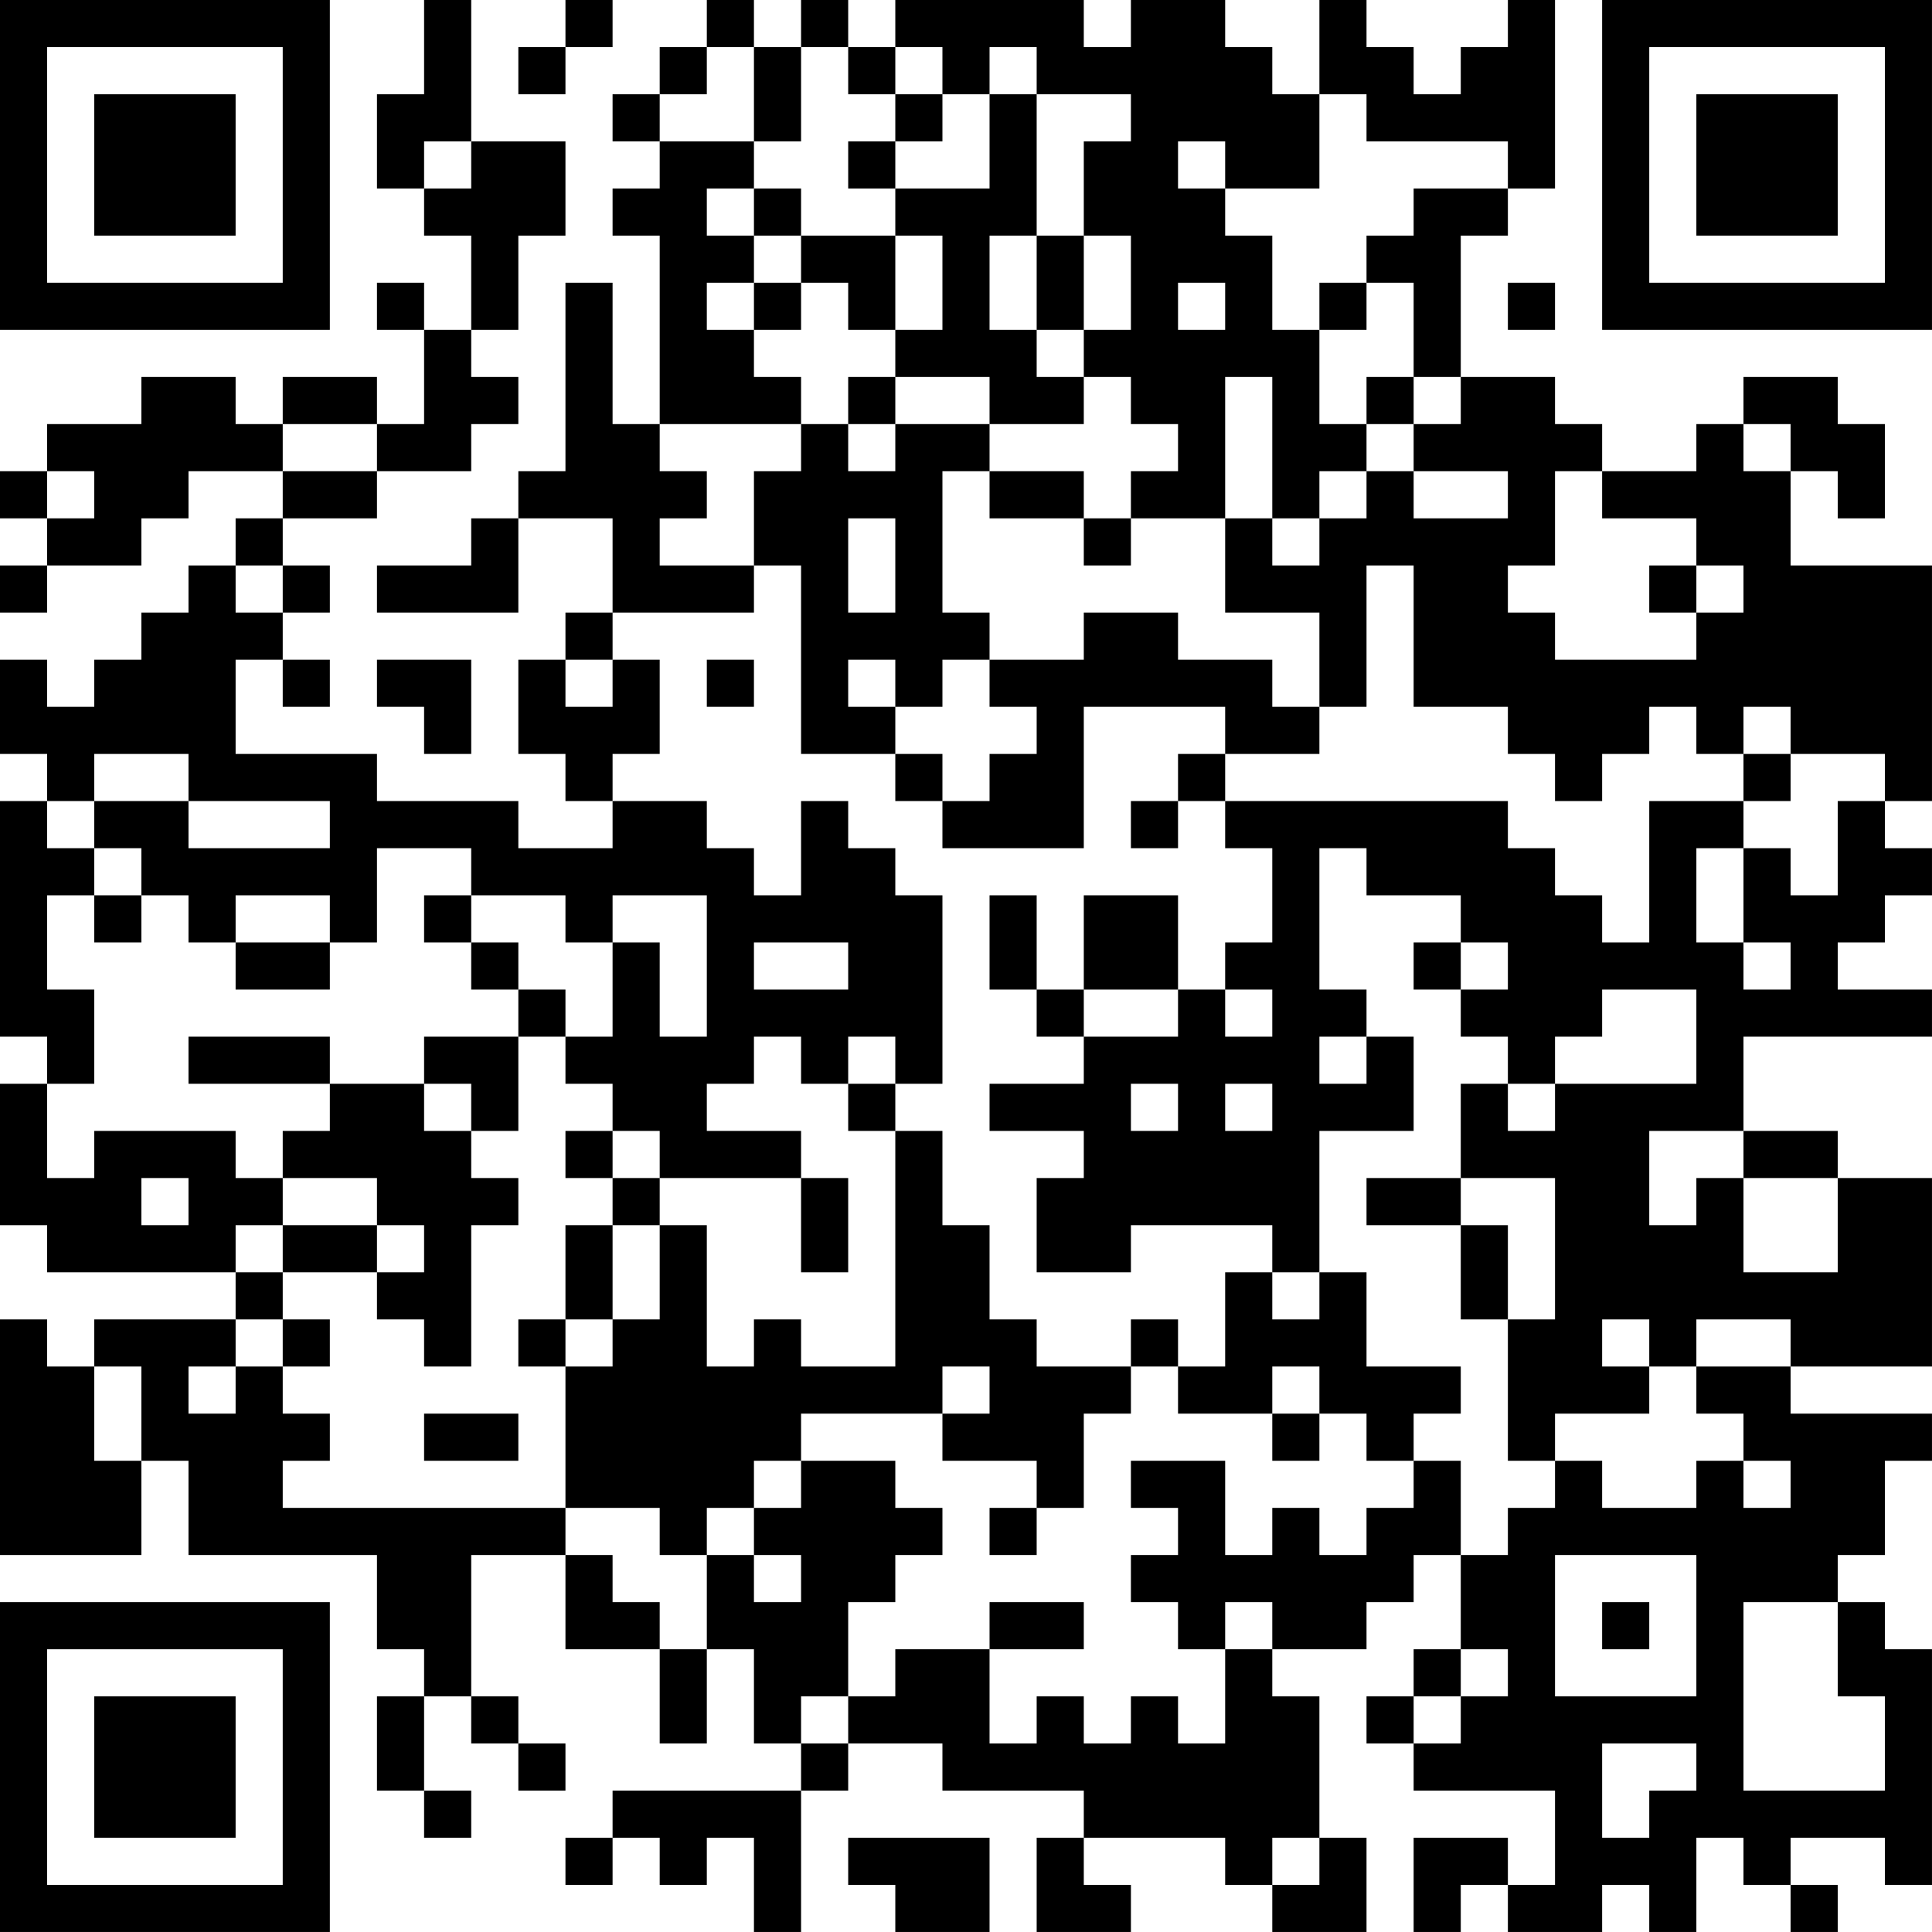 <?xml version="1.0" encoding="UTF-8"?>
<svg xmlns="http://www.w3.org/2000/svg" version="1.1" width="200" height="200" viewBox="0 0 200 200"><rect x="0" y="0" width="200" height="200" fill="#ffffff"/><g transform="scale(4.878)"><g transform="translate(0,0)"><path fill-rule="evenodd" d="M9 0L9 2L8 2L8 4L9 4L9 5L10 5L10 7L9 7L9 6L8 6L8 7L9 7L9 9L8 9L8 8L6 8L6 9L5 9L5 8L3 8L3 9L1 9L1 10L0 10L0 11L1 11L1 12L0 12L0 13L1 13L1 12L3 12L3 11L4 11L4 10L6 10L6 11L5 11L5 12L4 12L4 13L3 13L3 14L2 14L2 15L1 15L1 14L0 14L0 16L1 16L1 17L0 17L0 22L1 22L1 23L0 23L0 26L1 26L1 27L5 27L5 28L2 28L2 29L1 29L1 28L0 28L0 33L3 33L3 31L4 31L4 33L8 33L8 35L9 35L9 36L8 36L8 38L9 38L9 39L10 39L10 38L9 38L9 36L10 36L10 37L11 37L11 38L12 38L12 37L11 37L11 36L10 36L10 33L12 33L12 35L14 35L14 37L15 37L15 35L16 35L16 37L17 37L17 38L13 38L13 39L12 39L12 40L13 40L13 39L14 39L14 40L15 40L15 39L16 39L16 41L17 41L17 38L18 38L18 37L20 37L20 38L23 38L23 39L22 39L22 41L24 41L24 40L23 40L23 39L26 39L26 40L27 40L27 41L29 41L29 39L28 39L28 36L27 36L27 35L29 35L29 34L30 34L30 33L31 33L31 35L30 35L30 36L29 36L29 37L30 37L30 38L33 38L33 40L32 40L32 39L30 39L30 41L31 41L31 40L32 40L32 41L34 41L34 40L35 40L35 41L36 41L36 39L37 39L37 40L38 40L38 41L39 41L39 40L38 40L38 39L40 39L40 40L41 40L41 35L40 35L40 34L39 34L39 33L40 33L40 31L41 31L41 30L38 30L38 29L41 29L41 25L39 25L39 24L37 24L37 22L41 22L41 21L39 21L39 20L40 20L40 19L41 19L41 18L40 18L40 17L41 17L41 12L38 12L38 10L39 10L39 11L40 11L40 9L39 9L39 8L37 8L37 9L36 9L36 10L34 10L34 9L33 9L33 8L31 8L31 5L32 5L32 4L33 4L33 0L32 0L32 1L31 1L31 2L30 2L30 1L29 1L29 0L28 0L28 2L27 2L27 1L26 1L26 0L24 0L24 1L23 1L23 0L19 0L19 1L18 1L18 0L17 0L17 1L16 1L16 0L15 0L15 1L14 1L14 2L13 2L13 3L14 3L14 4L13 4L13 5L14 5L14 9L13 9L13 6L12 6L12 10L11 10L11 11L10 11L10 12L8 12L8 13L11 13L11 11L13 11L13 13L12 13L12 14L11 14L11 16L12 16L12 17L13 17L13 18L11 18L11 17L8 17L8 16L5 16L5 14L6 14L6 15L7 15L7 14L6 14L6 13L7 13L7 12L6 12L6 11L8 11L8 10L10 10L10 9L11 9L11 8L10 8L10 7L11 7L11 5L12 5L12 3L10 3L10 0ZM12 0L12 1L11 1L11 2L12 2L12 1L13 1L13 0ZM15 1L15 2L14 2L14 3L16 3L16 4L15 4L15 5L16 5L16 6L15 6L15 7L16 7L16 8L17 8L17 9L14 9L14 10L15 10L15 11L14 11L14 12L16 12L16 13L13 13L13 14L12 14L12 15L13 15L13 14L14 14L14 16L13 16L13 17L15 17L15 18L16 18L16 19L17 19L17 17L18 17L18 18L19 18L19 19L20 19L20 23L19 23L19 22L18 22L18 23L17 23L17 22L16 22L16 23L15 23L15 24L17 24L17 25L14 25L14 24L13 24L13 23L12 23L12 22L13 22L13 20L14 20L14 22L15 22L15 19L13 19L13 20L12 20L12 19L10 19L10 18L8 18L8 20L7 20L7 19L5 19L5 20L4 20L4 19L3 19L3 18L2 18L2 17L4 17L4 18L7 18L7 17L4 17L4 16L2 16L2 17L1 17L1 18L2 18L2 19L1 19L1 21L2 21L2 23L1 23L1 25L2 25L2 24L5 24L5 25L6 25L6 26L5 26L5 27L6 27L6 28L5 28L5 29L4 29L4 30L5 30L5 29L6 29L6 30L7 30L7 31L6 31L6 32L12 32L12 33L13 33L13 34L14 34L14 35L15 35L15 33L16 33L16 34L17 34L17 33L16 33L16 32L17 32L17 31L19 31L19 32L20 32L20 33L19 33L19 34L18 34L18 36L17 36L17 37L18 37L18 36L19 36L19 35L21 35L21 37L22 37L22 36L23 36L23 37L24 37L24 36L25 36L25 37L26 37L26 35L27 35L27 34L26 34L26 35L25 35L25 34L24 34L24 33L25 33L25 32L24 32L24 31L26 31L26 33L27 33L27 32L28 32L28 33L29 33L29 32L30 32L30 31L31 31L31 33L32 33L32 32L33 32L33 31L34 31L34 32L36 32L36 31L37 31L37 32L38 32L38 31L37 31L37 30L36 30L36 29L38 29L38 28L36 28L36 29L35 29L35 28L34 28L34 29L35 29L35 30L33 30L33 31L32 31L32 28L33 28L33 25L31 25L31 23L32 23L32 24L33 24L33 23L36 23L36 21L34 21L34 22L33 22L33 23L32 23L32 22L31 22L31 21L32 21L32 20L31 20L31 19L29 19L29 18L28 18L28 21L29 21L29 22L28 22L28 23L29 23L29 22L30 22L30 24L28 24L28 27L27 27L27 26L24 26L24 27L22 27L22 25L23 25L23 24L21 24L21 23L23 23L23 22L25 22L25 21L26 21L26 22L27 22L27 21L26 21L26 20L27 20L27 18L26 18L26 17L32 17L32 18L33 18L33 19L34 19L34 20L35 20L35 17L37 17L37 18L36 18L36 20L37 20L37 21L38 21L38 20L37 20L37 18L38 18L38 19L39 19L39 17L40 17L40 16L38 16L38 15L37 15L37 16L36 16L36 15L35 15L35 16L34 16L34 17L33 17L33 16L32 16L32 15L30 15L30 12L29 12L29 15L28 15L28 13L26 13L26 11L27 11L27 12L28 12L28 11L29 11L29 10L30 10L30 11L32 11L32 10L30 10L30 9L31 9L31 8L30 8L30 6L29 6L29 5L30 5L30 4L32 4L32 3L29 3L29 2L28 2L28 4L26 4L26 3L25 3L25 4L26 4L26 5L27 5L27 7L28 7L28 9L29 9L29 10L28 10L28 11L27 11L27 8L26 8L26 11L24 11L24 10L25 10L25 9L24 9L24 8L23 8L23 7L24 7L24 5L23 5L23 3L24 3L24 2L22 2L22 1L21 1L21 2L20 2L20 1L19 1L19 2L18 2L18 1L17 1L17 3L16 3L16 1ZM19 2L19 3L18 3L18 4L19 4L19 5L17 5L17 4L16 4L16 5L17 5L17 6L16 6L16 7L17 7L17 6L18 6L18 7L19 7L19 8L18 8L18 9L17 9L17 10L16 10L16 12L17 12L17 16L19 16L19 17L20 17L20 18L23 18L23 15L26 15L26 16L25 16L25 17L24 17L24 18L25 18L25 17L26 17L26 16L28 16L28 15L27 15L27 14L25 14L25 13L23 13L23 14L21 14L21 13L20 13L20 10L21 10L21 11L23 11L23 12L24 12L24 11L23 11L23 10L21 10L21 9L23 9L23 8L22 8L22 7L23 7L23 5L22 5L22 2L21 2L21 4L19 4L19 3L20 3L20 2ZM9 3L9 4L10 4L10 3ZM19 5L19 7L20 7L20 5ZM21 5L21 7L22 7L22 5ZM25 6L25 7L26 7L26 6ZM28 6L28 7L29 7L29 6ZM32 6L32 7L33 7L33 6ZM19 8L19 9L18 9L18 10L19 10L19 9L21 9L21 8ZM29 8L29 9L30 9L30 8ZM6 9L6 10L8 10L8 9ZM37 9L37 10L38 10L38 9ZM1 10L1 11L2 11L2 10ZM33 10L33 12L32 12L32 13L33 13L33 14L36 14L36 13L37 13L37 12L36 12L36 11L34 11L34 10ZM18 11L18 13L19 13L19 11ZM5 12L5 13L6 13L6 12ZM35 12L35 13L36 13L36 12ZM8 14L8 15L9 15L9 16L10 16L10 14ZM15 14L15 15L16 15L16 14ZM18 14L18 15L19 15L19 16L20 16L20 17L21 17L21 16L22 16L22 15L21 15L21 14L20 14L20 15L19 15L19 14ZM37 16L37 17L38 17L38 16ZM2 19L2 20L3 20L3 19ZM9 19L9 20L10 20L10 21L11 21L11 22L9 22L9 23L7 23L7 22L4 22L4 23L7 23L7 24L6 24L6 25L8 25L8 26L6 26L6 27L8 27L8 28L9 28L9 29L10 29L10 26L11 26L11 25L10 25L10 24L11 24L11 22L12 22L12 21L11 21L11 20L10 20L10 19ZM21 19L21 21L22 21L22 22L23 22L23 21L25 21L25 19L23 19L23 21L22 21L22 19ZM5 20L5 21L7 21L7 20ZM16 20L16 21L18 21L18 20ZM30 20L30 21L31 21L31 20ZM9 23L9 24L10 24L10 23ZM18 23L18 24L19 24L19 29L17 29L17 28L16 28L16 29L15 29L15 26L14 26L14 25L13 25L13 24L12 24L12 25L13 25L13 26L12 26L12 28L11 28L11 29L12 29L12 32L14 32L14 33L15 33L15 32L16 32L16 31L17 31L17 30L20 30L20 31L22 31L22 32L21 32L21 33L22 33L22 32L23 32L23 30L24 30L24 29L25 29L25 30L27 30L27 31L28 31L28 30L29 30L29 31L30 31L30 30L31 30L31 29L29 29L29 27L28 27L28 28L27 28L27 27L26 27L26 29L25 29L25 28L24 28L24 29L22 29L22 28L21 28L21 26L20 26L20 24L19 24L19 23ZM24 23L24 24L25 24L25 23ZM26 23L26 24L27 24L27 23ZM35 24L35 26L36 26L36 25L37 25L37 27L39 27L39 25L37 25L37 24ZM3 25L3 26L4 26L4 25ZM17 25L17 27L18 27L18 25ZM29 25L29 26L31 26L31 28L32 28L32 26L31 26L31 25ZM8 26L8 27L9 27L9 26ZM13 26L13 28L12 28L12 29L13 29L13 28L14 28L14 26ZM6 28L6 29L7 29L7 28ZM2 29L2 31L3 31L3 29ZM20 29L20 30L21 30L21 29ZM27 29L27 30L28 30L28 29ZM9 30L9 31L11 31L11 30ZM33 33L33 36L36 36L36 33ZM21 34L21 35L23 35L23 34ZM34 34L34 35L35 35L35 34ZM37 34L37 38L40 38L40 36L39 36L39 34ZM31 35L31 36L30 36L30 37L31 37L31 36L32 36L32 35ZM34 37L34 39L35 39L35 38L36 38L36 37ZM18 39L18 40L19 40L19 41L21 41L21 39ZM27 39L27 40L28 40L28 39ZM0 0L0 7L7 7L7 0ZM1 1L1 6L6 6L6 1ZM2 2L2 5L5 5L5 2ZM34 0L34 7L41 7L41 0ZM35 1L35 6L40 6L40 1ZM36 2L36 5L39 5L39 2ZM0 34L0 41L7 41L7 34ZM1 35L1 40L6 40L6 35ZM2 36L2 39L5 39L5 36Z" fill="#000000"/></g></g></svg>
